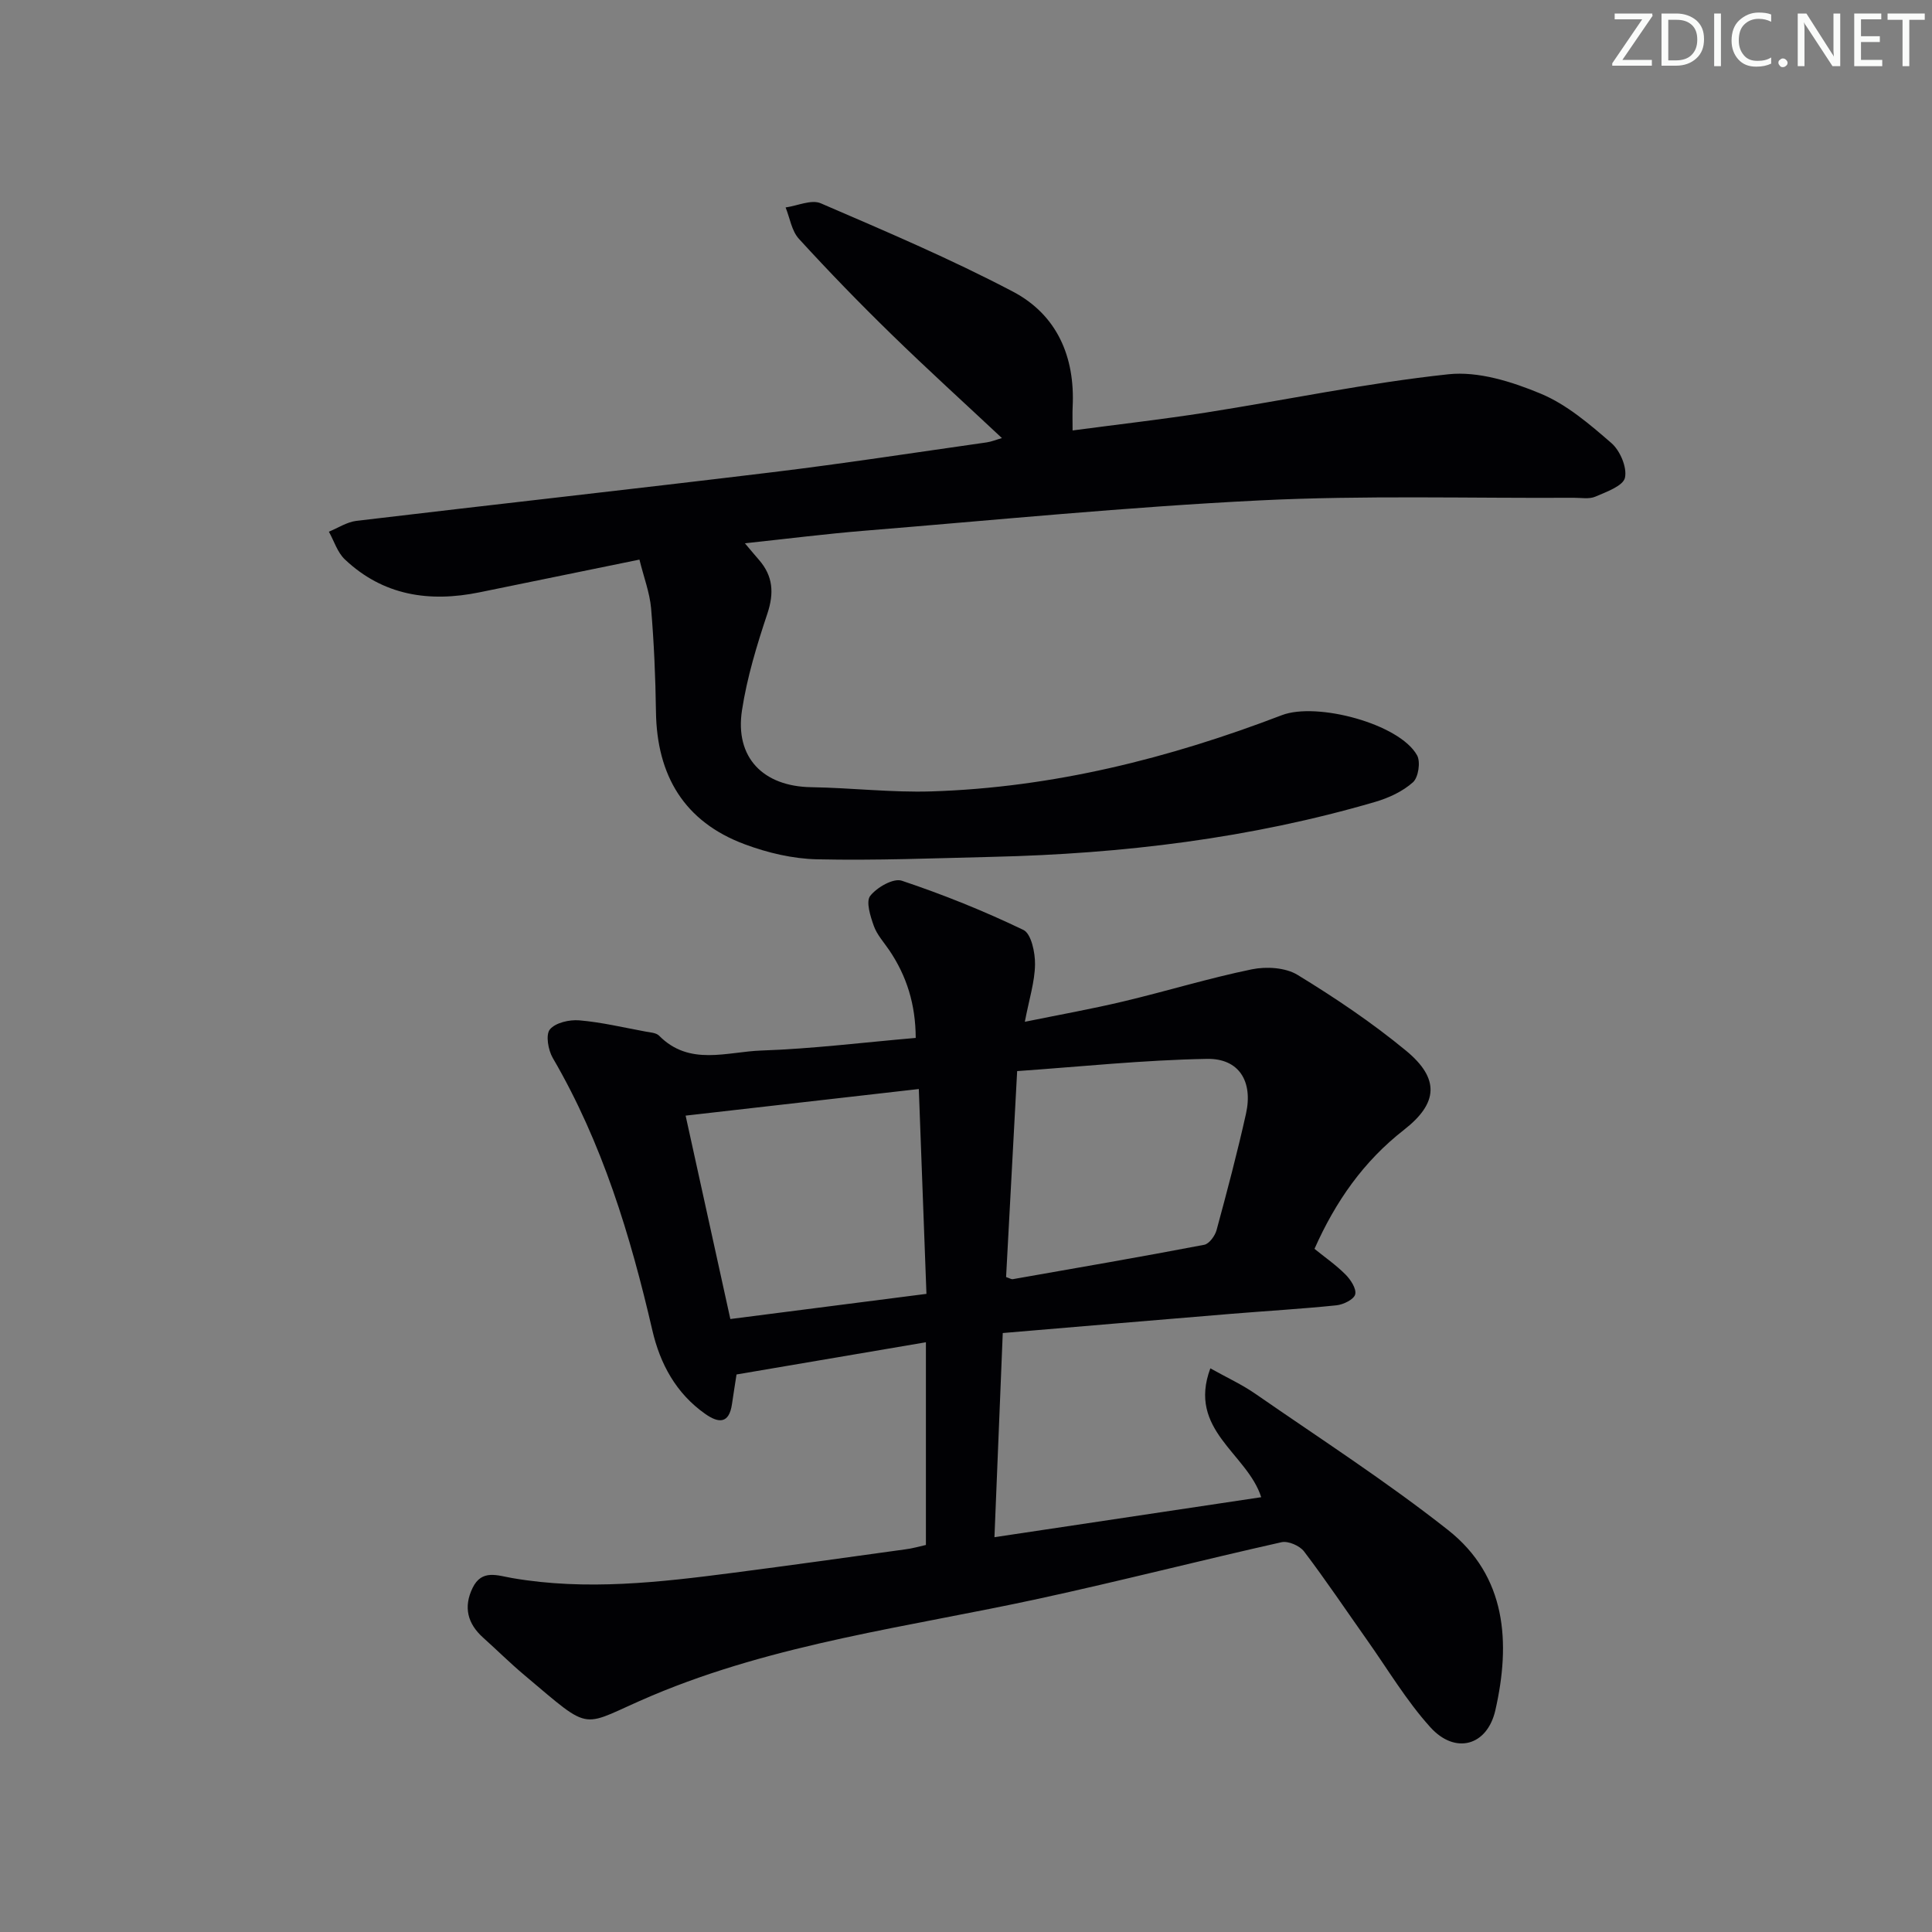 <svg enable-background="new 0 0 400 400" viewBox="0 0 400 400" xmlns="http://www.w3.org/2000/svg"><rect x="0" y="0" width="400" height="400" fill="#808080" stroke="none"/><g fill="#fafbfa"><path d="m342.2 3.2-6.3 9.2h6.1v1.2h-8.2v-.5l6.2-9.1h-5.7v-1.2h7.8v.4z"/><path d="m344 13.7v-10.9h3.1c1.6 0 3 .5 4.1 1.4 1.1 1 1.6 2.2 1.6 3.9s-.5 3-1.6 4-2.5 1.5-4.2 1.5h-3zm1.4-9.6v8.4h1.6c1.4 0 2.5-.4 3.2-1.1.8-.8 1.2-1.8 1.2-3.2s-.4-2.4-1.2-3.1-1.8-1-3.1-1z"/><path d="m356.3 2.8v10.9h-1.4v-10.9z"/><path d="m366.6 13.2c-.8.4-1.8.6-3 .6-1.6 0-2.8-.5-3.7-1.5s-1.4-2.3-1.4-3.9c0-1.7.5-3.2 1.6-4.2s2.4-1.6 4-1.6c1 0 1.9.1 2.6.4v1.5c-.8-.4-1.6-.6-2.6-.6-1.2 0-2.2.4-3 1.2s-1.1 1.9-1.1 3.3c0 1.3.4 2.3 1.1 3.1s1.6 1.1 2.8 1.1c1.1 0 2-.2 2.8-.7v1.3z"/><path d="m368.2 13c0-.3.1-.5.3-.6.2-.2.4-.3.6-.3.3 0 .5.1.7.3s.3.4.3.6-.1.5-.3.6c-.2.2-.4.3-.7.3s-.5-.1-.6-.3c-.2-.2-.3-.4-.3-.6z"/><path d="m381.1 13.7h-1.7l-5.5-8.4c-.2-.2-.3-.5-.4-.7 0 .2.1.8.1 1.5v7.6h-1.4v-10.9h1.8l5.3 8.3c.3.4.4.6.4.8 0-.3-.1-.8-.1-1.6v-7.5h1.4v10.9z"/><path d="m389.7 13.7h-5.8v-10.9h5.6v1.2h-4.2v3.5h3.9v1.2h-3.9v3.7h4.4z"/><path d="m398.4 4.1h-3.1v9.6h-1.4v-9.6h-3.1v-1.3h7.7v1.3z"/></g><path d="m191.7 319.87c0-13.9 0-27.51 0-41.97-13.2 2.24-26.03 4.43-39.21 6.67-.3 1.97-.64 4.04-.94 6.12-.59 4.09-2.73 4.02-5.53 2.05-6.05-4.25-9.35-10.36-10.96-17.32-4.55-19.66-10.36-38.81-20.62-56.39-.95-1.63-1.5-4.8-.59-5.9 1.16-1.4 4.04-2.05 6.08-1.88 4.6.39 9.14 1.48 13.7 2.32.97.18 2.22.24 2.83.86 6.3 6.38 14.08 3.31 21.19 3.07 10.58-.36 21.13-1.68 31.94-2.61-.03-6.95-1.86-12.81-5.48-18.16-1.12-1.65-2.55-3.21-3.2-5.04-.71-1.99-1.67-5.03-.74-6.21 1.39-1.77 4.8-3.72 6.53-3.14 8.58 2.87 17.03 6.27 25.18 10.19 1.63.78 2.45 4.7 2.41 7.15-.05 3.59-1.21 7.16-2.11 11.87 7.11-1.45 13.84-2.65 20.47-4.23 8.87-2.11 17.61-4.8 26.52-6.63 3.01-.62 6.99-.38 9.49 1.16 7.78 4.75 15.42 9.89 22.44 15.68 6.98 5.76 6.69 10.85-.42 16.39-8.39 6.54-14.18 14.85-18.53 24.64 2.13 1.73 4.46 3.34 6.42 5.31 1.07 1.07 2.3 2.96 2.01 4.11-.26 1.05-2.44 2.12-3.87 2.27-7.27.75-14.57 1.17-21.86 1.77-15.55 1.28-31.11 2.61-47.24 3.97-.58 14.14-1.13 27.83-1.72 42.27 18.79-2.82 36.93-5.54 55.23-8.28-2.89-9.09-15.31-13.88-10.53-26.68 3.41 1.91 6.54 3.34 9.32 5.27 13.38 9.27 27.1 18.12 39.86 28.18 12.17 9.59 13.01 23.34 9.83 37.33-1.69 7.42-8.33 9.21-13.46 3.53-4.97-5.5-8.83-12.02-13.14-18.11-4.32-6.11-8.49-12.34-13.01-18.29-.9-1.19-3.29-2.22-4.67-1.91-16.79 3.77-33.46 8.05-50.27 11.7-26.9 5.84-54.39 9.22-80.06 20.06-15.21 6.42-11.82 8.04-26.45-4.27-2.93-2.46-5.65-5.17-8.5-7.72-3.26-2.92-4.12-6.36-2.19-10.32 1.91-3.91 5.13-2.55 8.25-2.02 15.29 2.63 30.51.87 45.69-1.1 11.86-1.54 23.7-3.2 35.55-4.84 1.47-.17 2.88-.59 4.36-.92zm.11-51.99c-.53-14.38-1.05-28.23-1.58-42.41-16.42 1.88-31.98 3.65-48.28 5.51 3.07 13.96 6.1 27.78 9.26 42.11 13.66-1.75 26.76-3.44 40.6-5.21zm16.49-3.48c.77.26 1.1.49 1.38.44 13.22-2.32 26.45-4.6 39.64-7.12 1.04-.2 2.24-1.86 2.56-3.05 2.17-7.99 4.29-16.01 6.09-24.09 1.48-6.66-1.42-11.47-8.07-11.35-13.15.23-26.27 1.62-39.31 2.53-.79 14.93-1.53 28.65-2.29 42.64z" fill="#010104"/><path d="m132.39 115.86c-11.69 2.39-22.41 4.59-33.14 6.78-10.36 2.11-19.92.68-27.85-6.82-1.54-1.45-2.23-3.8-3.31-5.74 1.89-.77 3.73-2 5.69-2.24 28.7-3.42 57.43-6.59 86.12-10.07 14.83-1.8 29.6-4.08 44.39-6.18.98-.14 1.92-.54 3.15-.89-7.75-7.26-15.47-14.26-22.92-21.53-6.56-6.39-12.94-12.97-19.12-19.73-1.5-1.64-1.86-4.3-2.75-6.49 2.45-.34 5.33-1.7 7.28-.86 13.4 5.78 26.87 11.5 39.77 18.28 9.12 4.79 12.9 13.48 12.38 23.86-.07 1.45-.01 2.9-.01 4.89 9.3-1.24 18.5-2.28 27.64-3.71 16.72-2.63 33.34-6.12 50.15-7.92 6.2-.67 13.16 1.53 19.12 4.01 5.39 2.24 10.15 6.34 14.64 10.23 1.8 1.56 3.28 5.04 2.81 7.18-.38 1.7-3.85 2.93-6.14 3.92-1.28.55-2.96.22-4.45.23-21.66.12-43.36-.53-64.97.54-27.37 1.35-54.68 4.06-82.01 6.29-7.92.65-15.8 1.65-24.64 2.59 1.39 1.64 2.15 2.56 2.94 3.46 2.89 3.34 3.13 6.84 1.72 11.09-2.18 6.54-4.22 13.23-5.26 20.03-1.5 9.8 4.4 15.76 14.32 15.92 8.31.13 16.63 1.13 24.91.87 25.13-.79 49.2-6.84 72.57-15.79 7.2-2.75 24.34 1.78 27.97 8.32.76 1.37.27 4.59-.86 5.59-2.13 1.9-5.01 3.23-7.8 4.05-25.84 7.56-52.33 10.75-79.17 11.38-12.13.29-24.27.78-36.39.51-5.03-.11-10.24-1.34-14.98-3.11-12.53-4.66-18.2-14.24-18.38-27.45-.1-7.15-.41-14.31-1.01-21.43-.29-3.23-1.5-6.37-2.41-10.06z" fill="#010104"/></svg>